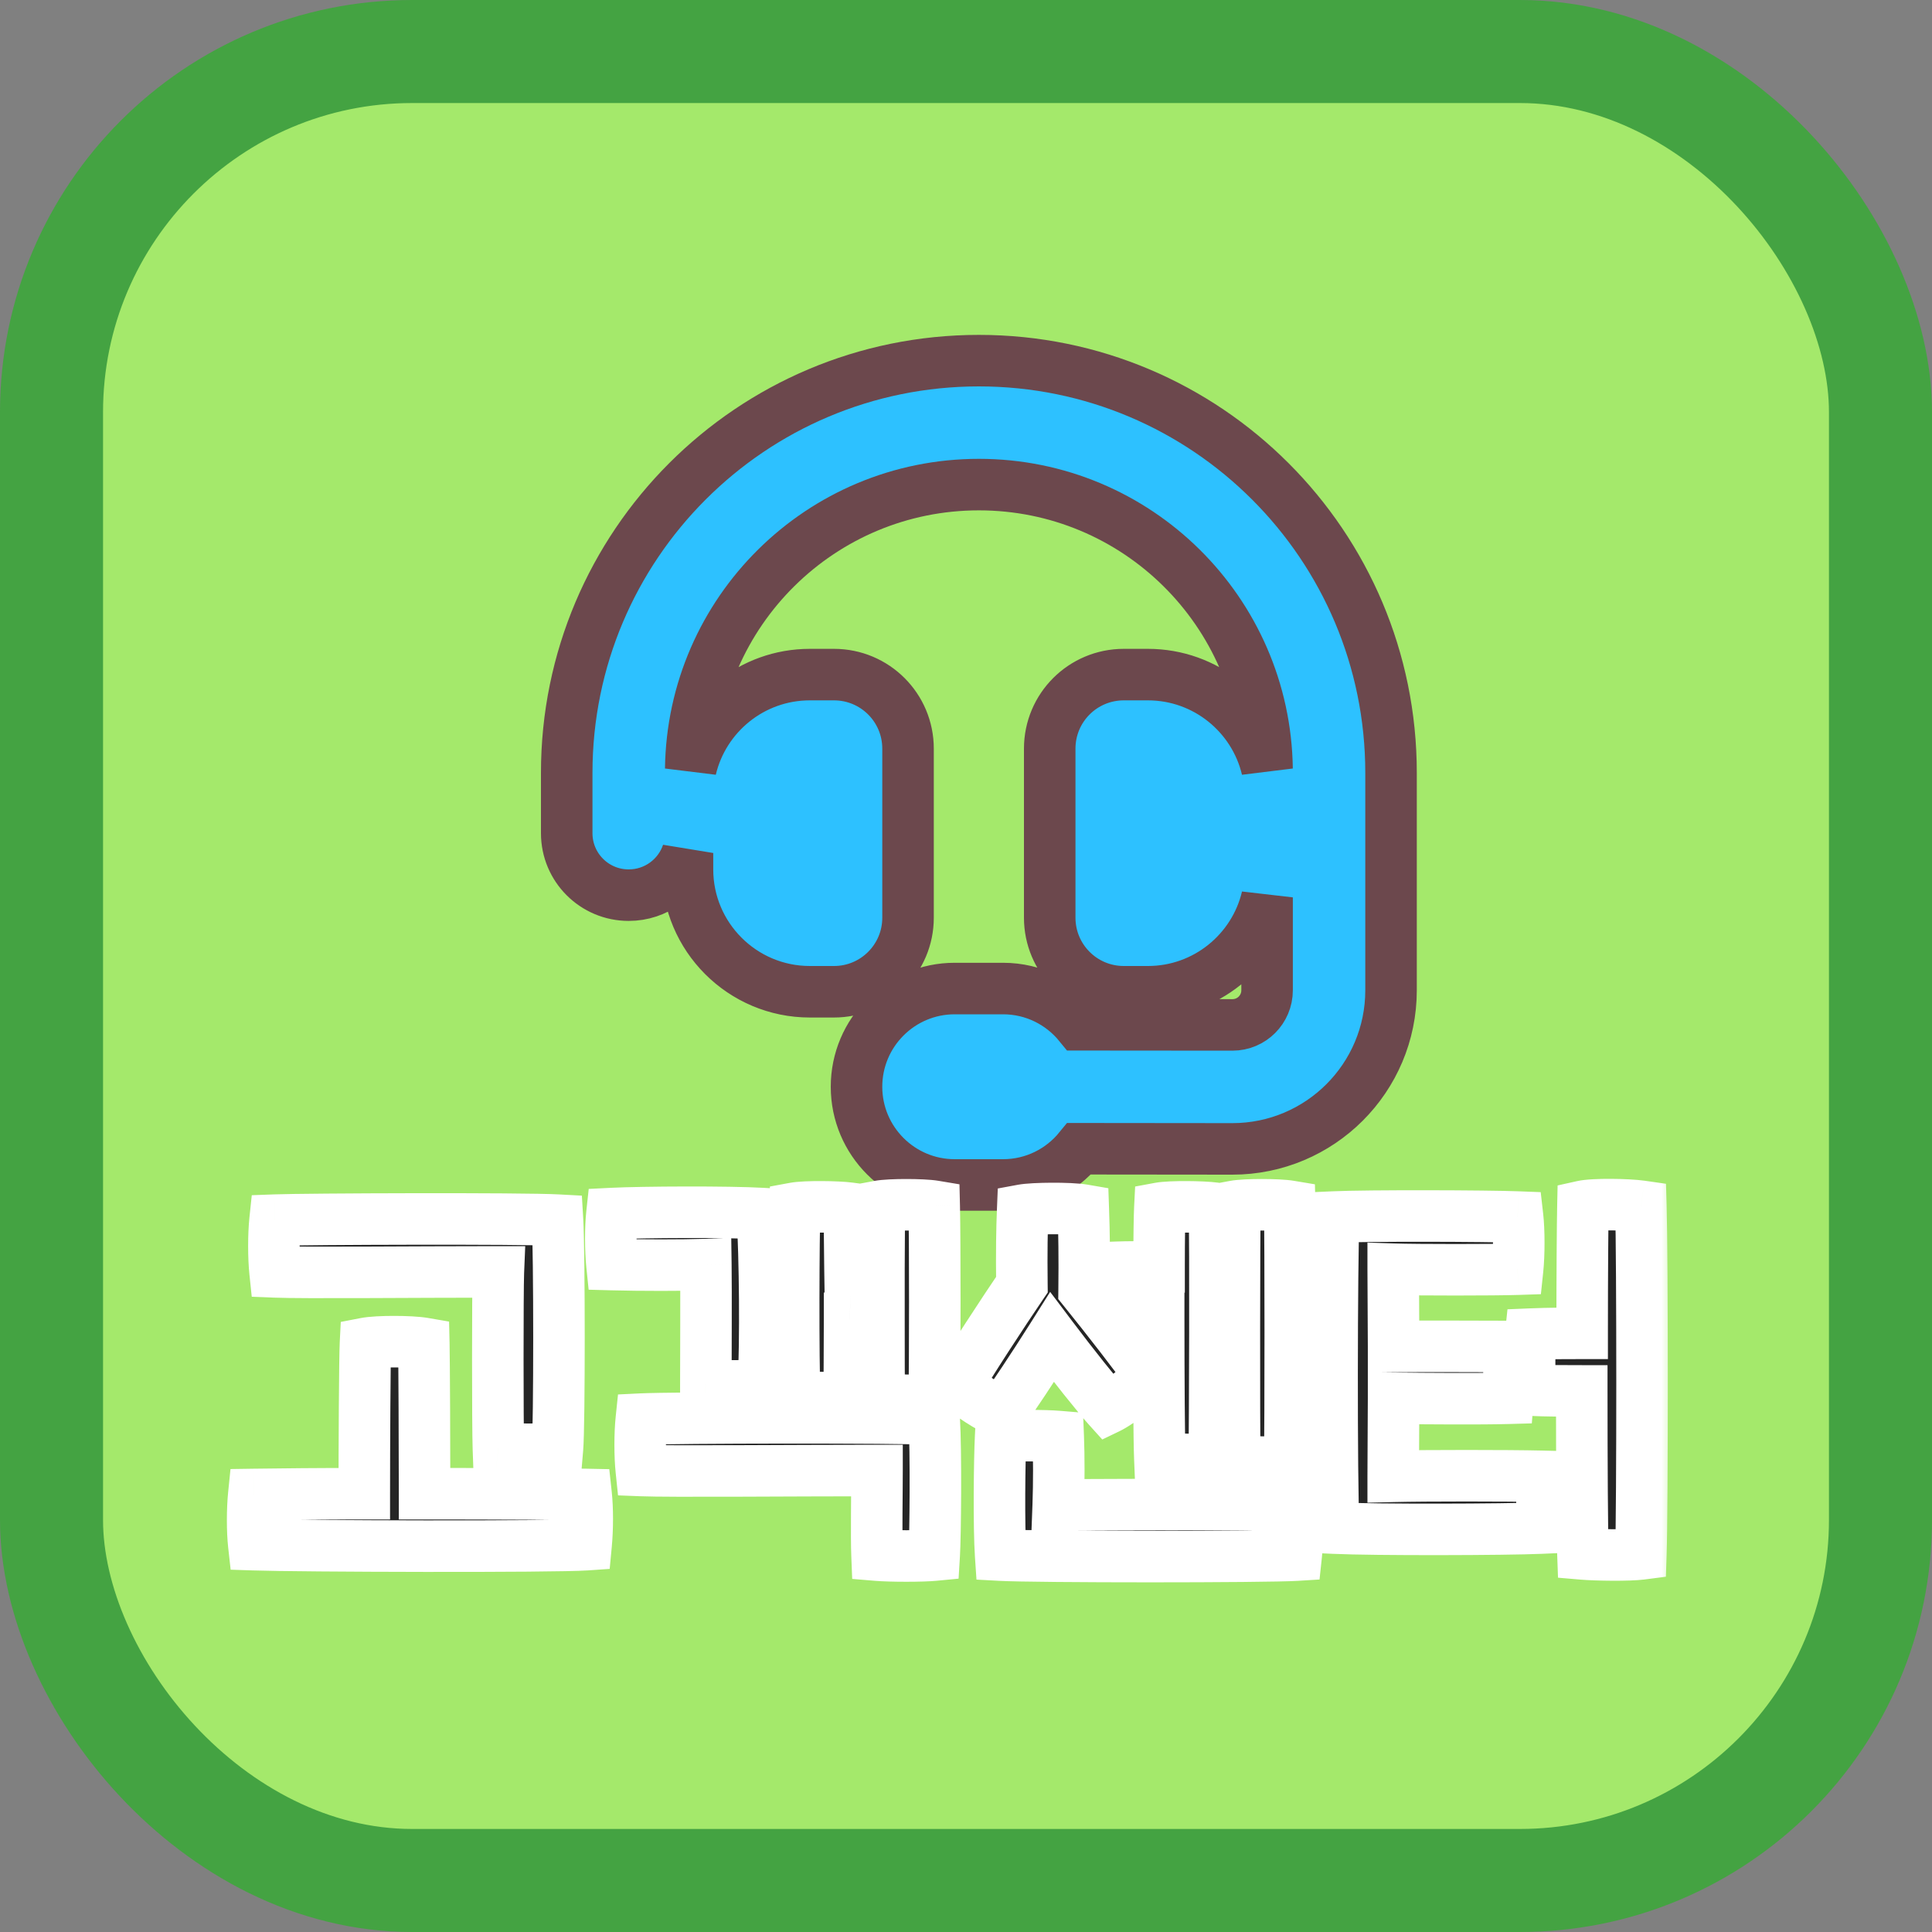 <svg width="75" height="75" viewBox="0 0 75 75" fill="none" xmlns="http://www.w3.org/2000/svg">
<rect x="0" y="0" width="75" height="75" fill="#808080" stroke="none"/>
<rect x="2" y="2" width="71" height="71" rx="14" fill="#A4E96B" stroke="#44A342" stroke-width="4"/>
<path d="M47.837 44.6H47.838C51.243 44.6 54 41.844 54 38.443V30C54 21.163 46.837 14 38 14C29.163 14 22 21.163 22 30V32.344C22 33.675 23.075 34.75 24.406 34.75C25.469 34.75 26.367 34.066 26.688 33.113V33.75C26.688 36.371 28.817 38.5 31.438 38.5H32.375C33.964 38.5 35.25 37.214 35.25 35.625V29.062C35.25 27.473 33.964 26.188 32.375 26.188H31.438C29.192 26.188 27.307 27.751 26.814 29.847C26.895 23.738 31.871 18.812 38 18.812C44.129 18.812 49.105 23.738 49.187 29.847C48.693 27.751 46.808 26.188 44.562 26.188H43.625C42.036 26.188 40.75 27.473 40.75 29.062V35.625C40.75 37.214 42.036 38.5 43.625 38.5H44.562C46.81 38.5 48.696 36.934 49.188 34.836V38.443C49.188 39.186 48.587 39.787 47.844 39.787C47.844 39.787 47.844 39.787 47.844 39.787L41.896 39.782C41.198 38.927 40.134 38.375 38.938 38.375H37.062C34.958 38.375 33.25 40.083 33.25 42.188C33.25 44.292 34.958 46 37.062 46H38.938C40.134 46 41.198 45.448 41.895 44.594L47.837 44.6Z" fill="#2DC1FF" stroke="#6C484D" stroke-width="2"/>
<mask id="path-3-outside-1_11_6" maskUnits="userSpaceOnUse" x="8" y="45" width="57" height="17" fill="black">
<rect fill="white" x="8" y="45" width="57" height="17"/>
<path d="M19.347 49.375C16.032 49.375 11.802 49.42 10.677 49.375C10.617 48.805 10.617 47.935 10.677 47.365C11.877 47.32 20.277 47.29 21.642 47.365C21.717 48.625 21.717 55.33 21.642 56.215C21.177 56.275 19.887 56.275 19.347 56.215C19.317 55.375 19.317 50.11 19.347 49.375ZM22.752 58.015C22.812 58.57 22.812 59.335 22.752 59.965C21.462 60.055 11.622 60.025 9.852 59.965C9.792 59.425 9.792 58.6 9.852 58.015C10.872 58 12.432 57.985 14.142 57.985C14.142 56.245 14.157 52.735 14.187 52.15C14.652 52.06 15.927 52.06 16.452 52.15C16.467 52.81 16.482 56.275 16.482 57.985C19.317 57.985 22.002 58 22.752 58.015ZM32.966 54.22C32.561 54.265 31.376 54.265 30.851 54.22C30.791 52.855 30.806 47.875 30.851 46.9C31.256 46.825 32.516 46.84 32.966 46.9C32.981 47.35 32.981 48.235 32.996 49.24H34.121C34.121 48.13 34.136 47.185 34.136 46.825C34.541 46.75 35.816 46.75 36.266 46.825C36.296 48.1 36.296 52.96 36.266 54.325C35.861 54.385 34.661 54.355 34.136 54.325C34.121 53.755 34.121 52.54 34.121 51.235C33.716 51.235 33.326 51.235 32.981 51.22C32.981 52.48 32.966 53.65 32.966 54.22ZM27.401 49.09C26.471 49.12 24.896 49.12 23.756 49.09C23.696 48.505 23.696 47.665 23.756 47.11C24.956 47.05 28.271 47.035 29.591 47.11C29.696 48.85 29.726 52.015 29.636 53.755C29.096 53.815 27.941 53.815 27.401 53.755C27.401 52.645 27.416 50.185 27.401 49.09ZM36.266 55.09C36.341 56.35 36.311 59.635 36.266 60.37C35.801 60.415 34.586 60.415 34.046 60.37C34.016 59.605 34.046 58 34.046 57.085C30.731 57.085 26.021 57.13 24.896 57.085C24.836 56.515 24.836 55.66 24.896 55.09C26.111 55.03 34.901 55.015 36.266 55.09ZM50.065 56.725C49.66 56.785 48.46 56.755 47.935 56.725C47.905 55.36 47.92 47.785 47.935 46.825C48.34 46.75 49.615 46.75 50.065 46.825C50.095 48.1 50.095 55.36 50.065 56.725ZM44.98 51.175C44.365 51.175 43.765 51.16 43.345 51.145C43.3 50.575 43.3 49.765 43.345 49.195C43.75 49.18 44.335 49.18 44.995 49.18C44.995 48.07 45.01 47.2 45.025 46.9C45.43 46.825 46.69 46.84 47.14 46.9C47.185 48.19 47.155 55.285 47.14 56.62C46.735 56.665 45.55 56.665 45.025 56.62C44.995 55.885 44.98 53.44 44.98 51.175ZM38.89 54.85C38.44 54.67 37.555 54.1 37.18 53.74C37.57 53.035 38.995 50.86 39.67 49.87C39.655 48.625 39.67 47.695 39.7 46.975C40.105 46.9 41.53 46.885 42.055 46.975C42.085 47.83 42.1 48.835 42.085 50.08C42.91 51.1 44.23 52.795 44.635 53.395C44.275 53.8 43.465 54.445 43.03 54.655C42.61 54.19 41.62 52.945 40.84 51.91C40.15 53.005 39.265 54.34 38.89 54.85ZM50.32 58.42C50.38 58.96 50.38 59.815 50.32 60.37C49.12 60.445 40.21 60.445 38.845 60.37C38.77 59.26 38.8 56.65 38.845 55.765C39.31 55.72 40.54 55.72 41.08 55.765C41.11 56.515 41.11 57.61 41.08 58.42C44.395 58.405 49.195 58.39 50.32 58.42ZM63.699 46.825C63.759 48.88 63.759 58.54 63.699 60.325C63.234 60.385 61.974 60.37 61.449 60.325C61.419 59.5 61.404 56.785 61.404 53.995C60.729 53.995 60.039 53.995 59.424 53.965C59.364 53.395 59.364 52.36 59.424 51.79C60.144 51.76 60.804 51.76 61.419 51.76C61.419 49.51 61.434 47.515 61.449 46.825C61.854 46.735 63.174 46.75 63.699 46.825ZM54.084 57.31C55.314 57.28 58.554 57.28 59.814 57.31C59.874 57.88 59.874 58.75 59.814 59.32C58.449 59.38 53.394 59.395 51.774 59.32C51.684 57.565 51.699 48.97 51.774 47.245C53.109 47.185 57.744 47.2 58.914 47.245C58.974 47.77 58.974 48.7 58.914 49.27C58.014 49.3 54.999 49.3 54.084 49.27C54.084 50.14 54.099 51.175 54.099 52.27C55.464 52.255 57.414 52.27 58.539 52.27C58.599 52.84 58.584 53.71 58.539 54.28C57.444 54.31 55.449 54.295 54.099 54.28C54.099 55.345 54.084 56.38 54.084 57.31Z"/>
</mask>
<path d="M19.347 49.375C16.032 49.375 11.802 49.42 10.677 49.375C10.617 48.805 10.617 47.935 10.677 47.365C11.877 47.32 20.277 47.29 21.642 47.365C21.717 48.625 21.717 55.33 21.642 56.215C21.177 56.275 19.887 56.275 19.347 56.215C19.317 55.375 19.317 50.11 19.347 49.375ZM22.752 58.015C22.812 58.57 22.812 59.335 22.752 59.965C21.462 60.055 11.622 60.025 9.852 59.965C9.792 59.425 9.792 58.6 9.852 58.015C10.872 58 12.432 57.985 14.142 57.985C14.142 56.245 14.157 52.735 14.187 52.15C14.652 52.06 15.927 52.06 16.452 52.15C16.467 52.81 16.482 56.275 16.482 57.985C19.317 57.985 22.002 58 22.752 58.015ZM32.966 54.22C32.561 54.265 31.376 54.265 30.851 54.22C30.791 52.855 30.806 47.875 30.851 46.9C31.256 46.825 32.516 46.84 32.966 46.9C32.981 47.35 32.981 48.235 32.996 49.24H34.121C34.121 48.13 34.136 47.185 34.136 46.825C34.541 46.75 35.816 46.75 36.266 46.825C36.296 48.1 36.296 52.96 36.266 54.325C35.861 54.385 34.661 54.355 34.136 54.325C34.121 53.755 34.121 52.54 34.121 51.235C33.716 51.235 33.326 51.235 32.981 51.22C32.981 52.48 32.966 53.65 32.966 54.22ZM27.401 49.09C26.471 49.12 24.896 49.12 23.756 49.09C23.696 48.505 23.696 47.665 23.756 47.11C24.956 47.05 28.271 47.035 29.591 47.11C29.696 48.85 29.726 52.015 29.636 53.755C29.096 53.815 27.941 53.815 27.401 53.755C27.401 52.645 27.416 50.185 27.401 49.09ZM36.266 55.09C36.341 56.35 36.311 59.635 36.266 60.37C35.801 60.415 34.586 60.415 34.046 60.37C34.016 59.605 34.046 58 34.046 57.085C30.731 57.085 26.021 57.13 24.896 57.085C24.836 56.515 24.836 55.66 24.896 55.09C26.111 55.03 34.901 55.015 36.266 55.09ZM50.065 56.725C49.66 56.785 48.46 56.755 47.935 56.725C47.905 55.36 47.92 47.785 47.935 46.825C48.34 46.75 49.615 46.75 50.065 46.825C50.095 48.1 50.095 55.36 50.065 56.725ZM44.98 51.175C44.365 51.175 43.765 51.16 43.345 51.145C43.3 50.575 43.3 49.765 43.345 49.195C43.75 49.18 44.335 49.18 44.995 49.18C44.995 48.07 45.01 47.2 45.025 46.9C45.43 46.825 46.69 46.84 47.14 46.9C47.185 48.19 47.155 55.285 47.14 56.62C46.735 56.665 45.55 56.665 45.025 56.62C44.995 55.885 44.98 53.44 44.98 51.175ZM38.89 54.85C38.44 54.67 37.555 54.1 37.18 53.74C37.57 53.035 38.995 50.86 39.67 49.87C39.655 48.625 39.67 47.695 39.7 46.975C40.105 46.9 41.53 46.885 42.055 46.975C42.085 47.83 42.1 48.835 42.085 50.08C42.91 51.1 44.23 52.795 44.635 53.395C44.275 53.8 43.465 54.445 43.03 54.655C42.61 54.19 41.62 52.945 40.84 51.91C40.15 53.005 39.265 54.34 38.89 54.85ZM50.32 58.42C50.38 58.96 50.38 59.815 50.32 60.37C49.12 60.445 40.21 60.445 38.845 60.37C38.77 59.26 38.8 56.65 38.845 55.765C39.31 55.72 40.54 55.72 41.08 55.765C41.11 56.515 41.11 57.61 41.08 58.42C44.395 58.405 49.195 58.39 50.32 58.42ZM63.699 46.825C63.759 48.88 63.759 58.54 63.699 60.325C63.234 60.385 61.974 60.37 61.449 60.325C61.419 59.5 61.404 56.785 61.404 53.995C60.729 53.995 60.039 53.995 59.424 53.965C59.364 53.395 59.364 52.36 59.424 51.79C60.144 51.76 60.804 51.76 61.419 51.76C61.419 49.51 61.434 47.515 61.449 46.825C61.854 46.735 63.174 46.75 63.699 46.825ZM54.084 57.31C55.314 57.28 58.554 57.28 59.814 57.31C59.874 57.88 59.874 58.75 59.814 59.32C58.449 59.38 53.394 59.395 51.774 59.32C51.684 57.565 51.699 48.97 51.774 47.245C53.109 47.185 57.744 47.2 58.914 47.245C58.974 47.77 58.974 48.7 58.914 49.27C58.014 49.3 54.999 49.3 54.084 49.27C54.084 50.14 54.099 51.175 54.099 52.27C55.464 52.255 57.414 52.27 58.539 52.27C58.599 52.84 58.584 53.71 58.539 54.28C57.444 54.31 55.449 54.295 54.099 54.28C54.099 55.345 54.084 56.38 54.084 57.31Z" fill="#252525"/>
<path d="M19.347 49.375L20.346 49.416L20.389 48.375H19.347V49.375ZM10.677 49.375L9.683 49.48L9.773 50.34L10.637 50.374L10.677 49.375ZM10.677 47.365L10.64 46.366L9.774 46.398L9.683 47.26L10.677 47.365ZM21.642 47.365L22.641 47.306L22.588 46.415L21.697 46.367L21.642 47.365ZM21.642 56.215L21.77 57.207L22.571 57.103L22.639 56.299L21.642 56.215ZM19.347 56.215L18.348 56.251L18.379 57.114L19.237 57.209L19.347 56.215ZM22.752 58.015L23.747 57.907L23.652 57.033L22.772 57.015L22.752 58.015ZM22.752 59.965L22.822 60.963L23.668 60.904L23.748 60.06L22.752 59.965ZM9.852 59.965L8.858 60.075L8.954 60.935L9.818 60.964L9.852 59.965ZM9.852 58.015L9.838 57.015L8.948 57.028L8.858 57.913L9.852 58.015ZM14.142 57.985V58.985H15.142V57.985H14.142ZM14.187 52.15L13.997 51.168L13.229 51.317L13.189 52.099L14.187 52.15ZM16.452 52.15L17.452 52.127L17.433 51.304L16.621 51.164L16.452 52.15ZM16.482 57.985H15.482V58.985H16.482V57.985ZM19.347 48.375C15.996 48.375 11.816 48.42 10.717 48.376L10.637 50.374C11.789 50.42 16.069 50.375 19.347 50.375V48.375ZM11.672 49.27C11.619 48.77 11.619 47.97 11.672 47.47L9.683 47.26C9.616 47.9 9.616 48.84 9.683 49.48L11.672 49.27ZM10.715 48.364C11.899 48.32 20.265 48.291 21.587 48.364L21.697 46.367C20.289 46.289 11.855 46.32 10.64 46.366L10.715 48.364ZM20.644 47.424C20.679 48.018 20.699 49.974 20.699 51.931C20.699 53.901 20.679 55.742 20.646 56.131L22.639 56.299C22.681 55.803 22.699 53.849 22.699 51.931C22.699 49.998 22.68 47.972 22.641 47.306L20.644 47.424ZM21.514 55.223C21.352 55.244 20.97 55.26 20.523 55.26C20.083 55.26 19.671 55.245 19.458 55.221L19.237 57.209C19.564 57.245 20.067 57.26 20.523 57.26C20.973 57.26 21.468 57.246 21.77 57.207L21.514 55.223ZM20.347 56.179C20.317 55.361 20.318 50.122 20.346 49.416L18.348 49.334C18.317 50.098 18.317 55.389 18.348 56.251L20.347 56.179ZM21.758 58.123C21.81 58.602 21.811 59.299 21.757 59.87L23.748 60.06C23.813 59.371 23.815 58.538 23.747 57.907L21.758 58.123ZM22.683 58.967C21.448 59.054 11.652 59.025 9.886 58.966L9.818 60.964C11.593 61.025 21.477 61.056 22.822 60.963L22.683 58.967ZM10.846 59.855C10.795 59.391 10.794 58.637 10.847 58.117L8.858 57.913C8.791 58.563 8.79 59.459 8.858 60.075L10.846 59.855ZM9.867 59.015C10.883 59 12.438 58.985 14.142 58.985V56.985C12.427 56.985 10.862 57 9.838 57.015L9.867 59.015ZM15.142 57.985C15.142 56.227 15.158 52.753 15.186 52.201L13.189 52.099C13.157 52.717 13.142 56.263 13.142 57.985H15.142ZM14.377 53.132C14.508 53.107 14.859 53.083 15.297 53.083C15.728 53.083 16.108 53.106 16.283 53.136L16.621 51.164C16.271 51.104 15.751 51.083 15.297 51.083C14.851 51.083 14.332 51.103 13.997 51.168L14.377 53.132ZM15.453 52.173C15.467 52.819 15.482 56.271 15.482 57.985H17.482C17.482 56.279 17.467 52.801 17.452 52.127L15.453 52.173ZM16.482 58.985C19.319 58.985 21.994 59 22.732 59.015L22.772 57.015C22.011 57 19.316 56.985 16.482 56.985V58.985ZM32.966 54.22L33.077 55.214L33.966 55.115V54.22H32.966ZM30.851 54.22L29.852 54.264L29.891 55.141L30.766 55.216L30.851 54.22ZM30.851 46.9L30.669 45.917L29.889 46.061L29.852 46.854L30.851 46.9ZM32.966 46.9L33.966 46.867L33.937 46.021L33.098 45.909L32.966 46.9ZM32.996 49.24L31.996 49.255L32.011 50.24H32.996V49.24ZM34.121 49.24V50.24H35.121V49.24H34.121ZM34.136 46.825L33.954 45.842L33.136 45.993V46.825H34.136ZM36.266 46.825L37.266 46.801L37.246 45.975L36.431 45.839L36.266 46.825ZM36.266 54.325L36.413 55.314L37.247 55.191L37.266 54.347L36.266 54.325ZM34.136 54.325L33.136 54.351L33.161 55.271L34.079 55.323L34.136 54.325ZM34.121 51.235H35.121V50.235H34.121V51.235ZM32.981 51.22L33.025 50.221L31.981 50.176V51.22H32.981ZM27.401 49.09L28.401 49.076L28.387 48.058L27.369 48.09L27.401 49.09ZM23.756 49.09L22.761 49.192L22.851 50.066L23.73 50.09L23.756 49.09ZM23.756 47.11L23.706 46.111L22.854 46.154L22.762 47.002L23.756 47.11ZM29.591 47.11L30.589 47.05L30.536 46.162L29.648 46.112L29.591 47.11ZM29.636 53.755L29.747 54.749L30.591 54.655L30.635 53.807L29.636 53.755ZM27.401 53.755H26.401V54.65L27.291 54.749L27.401 53.755ZM36.266 55.09L37.264 55.031L37.211 54.14L36.321 54.092L36.266 55.09ZM36.266 60.37L36.362 61.365L37.212 61.283L37.264 60.431L36.266 60.37ZM34.046 60.37L33.047 60.409L33.082 61.293L33.963 61.367L34.046 60.37ZM34.046 57.085H35.046V56.085H34.046V57.085ZM24.896 57.085L23.902 57.19L23.992 58.05L24.856 58.084L24.896 57.085ZM24.896 55.09L24.847 54.091L23.991 54.133L23.902 54.985L24.896 55.09ZM32.856 53.226C32.532 53.262 31.414 53.265 30.937 53.224L30.766 55.216C31.338 55.265 32.591 55.268 33.077 55.214L32.856 53.226ZM31.85 54.176C31.791 52.841 31.806 47.891 31.85 46.946L29.852 46.854C29.806 47.859 29.791 52.869 29.852 54.264L31.85 54.176ZM31.033 47.883C31.13 47.865 31.455 47.847 31.887 47.849C32.302 47.851 32.676 47.87 32.834 47.891L33.098 45.909C32.807 45.87 32.326 45.851 31.896 45.849C31.485 45.848 30.978 45.86 30.669 45.917L31.033 47.883ZM31.967 46.933C31.981 47.373 31.981 48.22 31.996 49.255L33.996 49.225C33.981 48.25 33.981 47.327 33.966 46.867L31.967 46.933ZM32.996 50.24H34.121V48.24H32.996V50.24ZM35.121 49.24C35.121 48.689 35.125 48.179 35.129 47.76C35.132 47.346 35.136 47.011 35.136 46.825H33.136C33.136 46.999 33.133 47.316 33.129 47.742C33.125 48.164 33.121 48.681 33.121 49.24H35.121ZM34.318 47.808C34.419 47.79 34.754 47.769 35.184 47.769C35.608 47.769 35.966 47.789 36.102 47.811L36.431 45.839C36.116 45.786 35.612 45.769 35.184 45.769C34.764 45.769 34.258 45.785 33.954 45.842L34.318 47.808ZM35.266 46.849C35.296 48.107 35.296 52.952 35.266 54.303L37.266 54.347C37.296 52.968 37.296 48.093 37.266 46.801L35.266 46.849ZM36.12 53.336C36.008 53.352 35.687 53.363 35.255 53.359C34.853 53.355 34.438 53.341 34.193 53.327L34.079 55.323C34.359 55.339 34.807 55.355 35.237 55.359C35.638 55.362 36.119 55.358 36.413 55.314L36.12 53.336ZM35.136 54.299C35.121 53.746 35.121 52.549 35.121 51.235H33.121C33.121 52.531 33.121 53.764 33.136 54.351L35.136 54.299ZM34.121 50.235C33.71 50.235 33.344 50.235 33.025 50.221L32.938 52.219C33.309 52.235 33.722 52.235 34.121 52.235V50.235ZM31.981 51.22C31.981 51.846 31.977 52.451 31.974 52.972C31.97 53.489 31.966 53.93 31.966 54.22H33.966C33.966 53.94 33.97 53.511 33.974 52.986C33.977 52.464 33.981 51.854 33.981 51.22H31.981ZM27.369 48.09C26.462 48.12 24.907 48.12 23.782 48.09L23.73 50.09C24.885 50.12 26.48 50.12 27.433 50.09L27.369 48.09ZM24.751 48.988C24.698 48.469 24.698 47.699 24.75 47.218L22.762 47.002C22.694 47.631 22.695 48.541 22.761 49.192L24.751 48.988ZM23.806 48.109C24.978 48.05 28.256 48.036 29.534 48.108L29.648 46.112C28.286 46.034 24.935 46.05 23.706 46.111L23.806 48.109ZM28.593 47.17C28.696 48.878 28.725 52.005 28.637 53.703L30.635 53.807C30.727 52.025 30.696 48.822 30.589 47.05L28.593 47.17ZM29.526 52.761C29.059 52.813 27.978 52.813 27.512 52.761L27.291 54.749C27.904 54.817 29.133 54.817 29.747 54.749L29.526 52.761ZM28.401 53.755C28.401 52.66 28.416 50.18 28.401 49.076L26.401 49.104C26.416 50.19 26.401 52.63 26.401 53.755H28.401ZM35.268 55.149C35.34 56.366 35.311 59.61 35.268 60.309L37.264 60.431C37.312 59.66 37.342 56.334 37.264 55.031L35.268 55.149ZM36.17 59.375C35.773 59.413 34.619 59.414 34.129 59.373L33.963 61.367C34.554 61.416 35.829 61.417 36.362 61.365L36.17 59.375ZM35.045 60.331C35.016 59.591 35.046 58.044 35.046 57.085H33.046C33.046 57.956 33.016 59.619 33.047 60.409L35.045 60.331ZM34.046 56.085C30.695 56.085 26.035 56.13 24.936 56.086L24.856 58.084C26.008 58.13 30.767 58.085 34.046 58.085V56.085ZM25.891 56.98C25.838 56.48 25.838 55.695 25.891 55.195L23.902 54.985C23.834 55.625 23.834 56.55 23.902 57.19L25.891 56.98ZM24.945 56.089C26.131 56.03 34.886 56.016 36.211 56.089L36.321 54.092C34.917 54.014 26.092 54.03 24.847 54.091L24.945 56.089ZM50.065 56.725L50.212 57.714L51.046 57.59L51.065 56.747L50.065 56.725ZM47.935 56.725L46.935 56.747L46.956 57.671L47.878 57.723L47.935 56.725ZM47.935 46.825L47.753 45.842L46.948 45.991L46.935 46.809L47.935 46.825ZM50.065 46.825L51.065 46.801L51.045 45.975L50.229 45.839L50.065 46.825ZM44.98 51.175H45.98V50.175H44.98V51.175ZM43.345 51.145L42.348 51.224L42.418 52.112L43.309 52.144L43.345 51.145ZM43.345 49.195L43.308 48.196L42.418 48.229L42.348 49.116L43.345 49.195ZM44.995 49.18V50.18H45.995V49.18H44.995ZM45.025 46.9L44.843 45.917L44.066 46.061L44.026 46.85L45.025 46.9ZM47.14 46.9L48.139 46.865L48.11 46.02L47.272 45.909L47.14 46.9ZM47.14 56.62L47.25 57.614L48.13 57.516L48.14 56.631L47.14 56.62ZM45.025 56.62L44.026 56.661L44.062 57.541L44.94 57.616L45.025 56.62ZM38.89 54.85L38.519 55.779L39.237 56.066L39.696 55.442L38.89 54.85ZM37.18 53.74L36.305 53.256L35.933 53.929L36.487 54.461L37.18 53.74ZM39.67 49.87L40.496 50.433L40.674 50.173L40.67 49.858L39.67 49.87ZM39.7 46.975L39.518 45.992L38.734 46.137L38.701 46.933L39.7 46.975ZM42.055 46.975L43.054 46.94L43.026 46.127L42.224 45.989L42.055 46.975ZM42.085 50.08L41.085 50.068L41.081 50.428L41.307 50.709L42.085 50.08ZM44.635 53.395L45.382 54.059L45.898 53.479L45.464 52.836L44.635 53.395ZM43.03 54.655L42.288 55.325L42.79 55.881L43.465 55.556L43.03 54.655ZM40.84 51.91L41.639 51.308L40.767 50.151L39.994 51.377L40.84 51.91ZM50.32 58.42L51.314 58.31L51.218 57.444L50.347 57.42L50.32 58.42ZM50.32 60.37L50.382 61.368L51.224 61.316L51.314 60.477L50.32 60.37ZM38.845 60.37L37.847 60.437L37.907 61.32L38.79 61.368L38.845 60.37ZM38.845 55.765L38.749 54.77L37.89 54.853L37.846 55.714L38.845 55.765ZM41.08 55.765L42.079 55.725L42.044 54.842L41.163 54.769L41.08 55.765ZM41.08 58.42L40.081 58.383L40.042 59.425L41.084 59.42L41.08 58.42ZM49.919 55.736C49.807 55.752 49.485 55.763 49.054 55.759C48.652 55.755 48.237 55.741 47.992 55.727L47.878 57.723C48.158 57.739 48.606 57.755 49.036 57.759C49.437 57.762 49.918 57.758 50.212 57.714L49.919 55.736ZM48.935 56.703C48.905 55.355 48.92 47.794 48.935 46.841L46.935 46.809C46.92 47.776 46.905 55.365 46.935 56.747L48.935 56.703ZM48.117 47.808C48.218 47.79 48.552 47.769 48.983 47.769C49.407 47.769 49.765 47.789 49.901 47.811L50.229 45.839C49.915 45.786 49.411 45.769 48.983 45.769C48.563 45.769 48.057 45.785 47.753 45.842L48.117 47.808ZM49.065 46.849C49.095 48.107 49.095 55.352 49.065 56.703L51.065 56.747C51.095 55.368 51.095 48.093 51.065 46.801L49.065 46.849ZM44.98 50.175C44.38 50.175 43.792 50.16 43.381 50.146L43.309 52.144C43.738 52.16 44.35 52.175 44.98 52.175V50.175ZM44.342 51.066C44.301 50.549 44.301 49.791 44.342 49.274L42.348 49.116C42.299 49.739 42.299 50.601 42.348 51.224L44.342 51.066ZM43.382 50.194C43.764 50.18 44.327 50.18 44.995 50.18V48.18C44.343 48.18 43.736 48.18 43.308 48.196L43.382 50.194ZM45.995 49.18C45.995 48.069 46.01 47.222 46.024 46.95L44.026 46.85C44.01 47.178 43.995 48.071 43.995 49.18H45.995ZM45.207 47.883C45.303 47.865 45.629 47.847 46.061 47.849C46.475 47.851 46.85 47.87 47.008 47.891L47.272 45.909C46.98 45.87 46.5 45.851 46.07 45.849C45.659 45.848 45.151 45.86 44.843 45.917L45.207 47.883ZM46.141 46.935C46.185 48.197 46.155 55.266 46.14 56.609L48.14 56.631C48.155 55.304 48.185 48.183 48.139 46.865L46.141 46.935ZM47.03 55.626C46.705 55.662 45.588 55.665 45.11 55.624L44.94 57.616C45.512 57.665 46.765 57.668 47.25 57.614L47.03 55.626ZM46.024 56.579C45.995 55.87 45.98 53.449 45.98 51.175H43.98C43.98 53.431 43.995 55.901 44.026 56.661L46.024 56.579ZM39.261 53.922C39.127 53.868 38.858 53.722 38.55 53.523C38.245 53.325 37.992 53.133 37.873 53.019L36.487 54.461C36.743 54.707 37.12 54.98 37.463 55.202C37.805 55.423 38.203 55.652 38.519 55.779L39.261 53.922ZM38.055 54.224C38.419 53.566 39.817 51.429 40.496 50.433L38.844 49.307C38.173 50.291 36.721 52.504 36.305 53.256L38.055 54.224ZM40.67 49.858C40.655 48.627 40.67 47.715 40.699 47.017L38.701 46.933C38.67 47.675 38.655 48.623 38.67 49.882L40.67 49.858ZM39.882 47.958C39.984 47.939 40.357 47.915 40.837 47.913C41.309 47.911 41.718 47.932 41.886 47.961L42.224 45.989C41.867 45.928 41.301 45.911 40.828 45.913C40.363 45.915 39.821 45.936 39.518 45.992L39.882 47.958ZM41.056 47.01C41.085 47.849 41.1 48.838 41.085 50.068L43.085 50.092C43.1 48.832 43.085 47.811 43.054 46.94L41.056 47.01ZM41.307 50.709C42.136 51.733 43.429 53.396 43.806 53.955L45.464 52.836C45.031 52.194 43.684 50.467 42.862 49.451L41.307 50.709ZM43.888 52.731C43.763 52.871 43.521 53.092 43.241 53.313C42.954 53.54 42.712 53.698 42.595 53.754L43.465 55.556C43.783 55.402 44.163 55.133 44.48 54.883C44.804 54.628 45.147 54.324 45.382 54.059L43.888 52.731ZM43.772 53.985C43.384 53.556 42.417 52.342 41.639 51.308L40.041 52.512C40.823 53.548 41.836 54.825 42.288 55.325L43.772 53.985ZM39.994 51.377C39.306 52.468 38.437 53.778 38.084 54.258L39.696 55.442C40.093 54.902 40.994 53.542 41.686 52.443L39.994 51.377ZM49.326 58.53C49.378 58.996 49.378 59.778 49.326 60.263L51.314 60.477C51.382 59.852 51.382 58.924 51.314 58.31L49.326 58.53ZM50.258 59.372C49.102 59.444 40.231 59.445 38.9 59.371L38.79 61.368C40.189 61.445 49.139 61.446 50.382 61.368L50.258 59.372ZM39.843 60.303C39.771 59.247 39.8 56.68 39.844 55.816L37.846 55.714C37.8 56.62 37.769 59.273 37.847 60.437L39.843 60.303ZM38.941 56.76C39.338 56.722 40.507 56.721 40.997 56.761L41.163 54.769C40.573 54.719 39.282 54.718 38.749 54.77L38.941 56.76ZM40.081 55.805C40.11 56.527 40.11 57.597 40.081 58.383L42.079 58.457C42.11 57.623 42.11 56.503 42.079 55.725L40.081 55.805ZM41.084 59.42C44.412 59.405 49.189 59.39 50.293 59.42L50.347 57.42C49.201 57.39 44.378 57.405 41.075 57.42L41.084 59.42ZM63.699 46.825L64.698 46.796L64.674 45.954L63.84 45.835L63.699 46.825ZM63.699 60.325L63.827 61.317L64.67 61.208L64.698 60.359L63.699 60.325ZM61.449 60.325L60.45 60.361L60.482 61.246L61.363 61.321L61.449 60.325ZM61.404 53.995H62.404V52.995H61.404V53.995ZM59.424 53.965L58.429 54.07L58.519 54.922L59.375 54.964L59.424 53.965ZM59.424 51.79L59.382 50.791L58.52 50.827L58.429 51.685L59.424 51.79ZM61.419 51.76V52.76H62.419V51.76H61.419ZM61.449 46.825L61.232 45.849L60.466 46.019L60.449 46.803L61.449 46.825ZM54.084 57.31H53.084V58.335L54.108 58.31L54.084 57.31ZM59.814 57.31L60.808 57.205L60.716 56.331L59.838 56.31L59.814 57.31ZM59.814 59.32L59.858 60.319L60.718 60.281L60.808 59.425L59.814 59.32ZM51.774 59.32L50.775 59.371L50.822 60.277L51.728 60.319L51.774 59.32ZM51.774 47.245L51.729 46.246L50.815 46.287L50.775 47.202L51.774 47.245ZM58.914 47.245L59.907 47.132L59.81 46.279L58.952 46.246L58.914 47.245ZM58.914 49.27L58.947 50.269L59.817 50.24L59.908 49.375L58.914 49.27ZM54.084 49.27L54.117 48.27L53.084 48.237V49.27H54.084ZM54.099 52.27H53.099V53.281L54.11 53.27L54.099 52.27ZM58.539 52.27L59.533 52.165L59.439 51.27H58.539V52.27ZM58.539 54.28L58.566 55.28L59.465 55.255L59.536 54.359L58.539 54.28ZM54.099 54.28L54.11 53.28L53.099 53.269V54.28H54.099ZM62.699 46.854C62.759 48.891 62.759 58.53 62.699 60.291L64.698 60.359C64.759 58.55 64.759 48.869 64.698 46.796L62.699 46.854ZM63.571 59.333C63.207 59.38 62.027 59.371 61.534 59.329L61.363 61.321C61.921 61.369 63.261 61.39 63.827 61.317L63.571 59.333ZM62.448 60.289C62.419 59.486 62.404 56.793 62.404 53.995H60.404C60.404 56.777 60.419 59.514 60.45 60.361L62.448 60.289ZM61.404 52.995C60.723 52.995 60.059 52.995 59.473 52.966L59.375 54.964C60.019 54.995 60.735 54.995 61.404 54.995V52.995ZM60.418 53.86C60.366 53.36 60.366 52.395 60.418 51.895L58.429 51.685C58.362 52.325 58.362 53.43 58.429 54.07L60.418 53.86ZM59.465 52.789C60.162 52.76 60.802 52.76 61.419 52.76V50.76C60.806 50.76 60.126 50.76 59.382 50.791L59.465 52.789ZM62.419 51.76C62.419 49.51 62.434 47.525 62.449 46.847L60.449 46.803C60.434 47.505 60.419 49.51 60.419 51.76H62.419ZM61.666 47.801C61.665 47.801 61.688 47.797 61.746 47.791C61.8 47.785 61.868 47.779 61.951 47.775C62.116 47.766 62.315 47.762 62.525 47.763C62.958 47.765 63.364 47.787 63.557 47.815L63.84 45.835C63.508 45.788 62.992 45.765 62.533 45.763C62.102 45.761 61.561 45.776 61.232 45.849L61.666 47.801ZM54.108 58.31C55.322 58.28 58.546 58.28 59.79 58.31L59.838 56.31C58.562 56.28 55.306 56.28 54.059 56.31L54.108 58.31ZM58.819 57.415C58.872 57.915 58.872 58.715 58.819 59.215L60.808 59.425C60.876 58.785 60.876 57.845 60.808 57.205L58.819 57.415ZM59.77 58.321C58.432 58.38 53.407 58.395 51.82 58.321L51.728 60.319C53.381 60.395 58.466 60.38 59.858 60.319L59.77 58.321ZM52.773 59.269C52.684 57.551 52.699 48.988 52.773 47.288L50.775 47.202C50.699 48.952 50.683 57.579 50.775 59.371L52.773 59.269ZM51.819 48.244C53.12 48.185 57.727 48.2 58.875 48.244L58.952 46.246C57.761 46.2 53.097 46.184 51.729 46.246L51.819 48.244ZM57.92 47.358C57.971 47.805 57.972 48.662 57.919 49.165L59.908 49.375C59.975 48.738 59.976 47.735 59.907 47.132L57.92 47.358ZM58.88 48.271C58.003 48.3 55.01 48.3 54.117 48.27L54.051 50.27C54.988 50.3 58.025 50.3 58.947 50.269L58.88 48.271ZM53.084 49.27C53.084 49.71 53.088 50.19 53.091 50.693C53.095 51.197 53.099 51.727 53.099 52.27H55.099C55.099 51.718 55.095 51.182 55.091 50.678C55.087 50.172 55.084 49.7 55.084 49.27H53.084ZM54.11 53.27C55.468 53.255 57.4 53.27 58.539 53.27V51.27C57.428 51.27 55.459 51.255 54.088 51.27L54.11 53.27ZM57.544 52.375C57.596 52.862 57.584 53.666 57.542 54.201L59.536 54.359C59.583 53.754 59.602 52.818 59.533 52.165L57.544 52.375ZM58.511 53.28C57.439 53.31 55.465 53.295 54.11 53.28L54.088 55.28C55.433 55.295 57.448 55.31 58.566 55.28L58.511 53.28ZM53.099 54.28C53.099 54.808 53.095 55.33 53.091 55.838C53.088 56.345 53.084 56.841 53.084 57.31H55.084C55.084 56.849 55.087 56.362 55.091 55.853C55.095 55.345 55.099 54.817 55.099 54.28H53.099Z" fill="white" mask="url(#path-3-outside-1_11_6)"/>
</svg>
